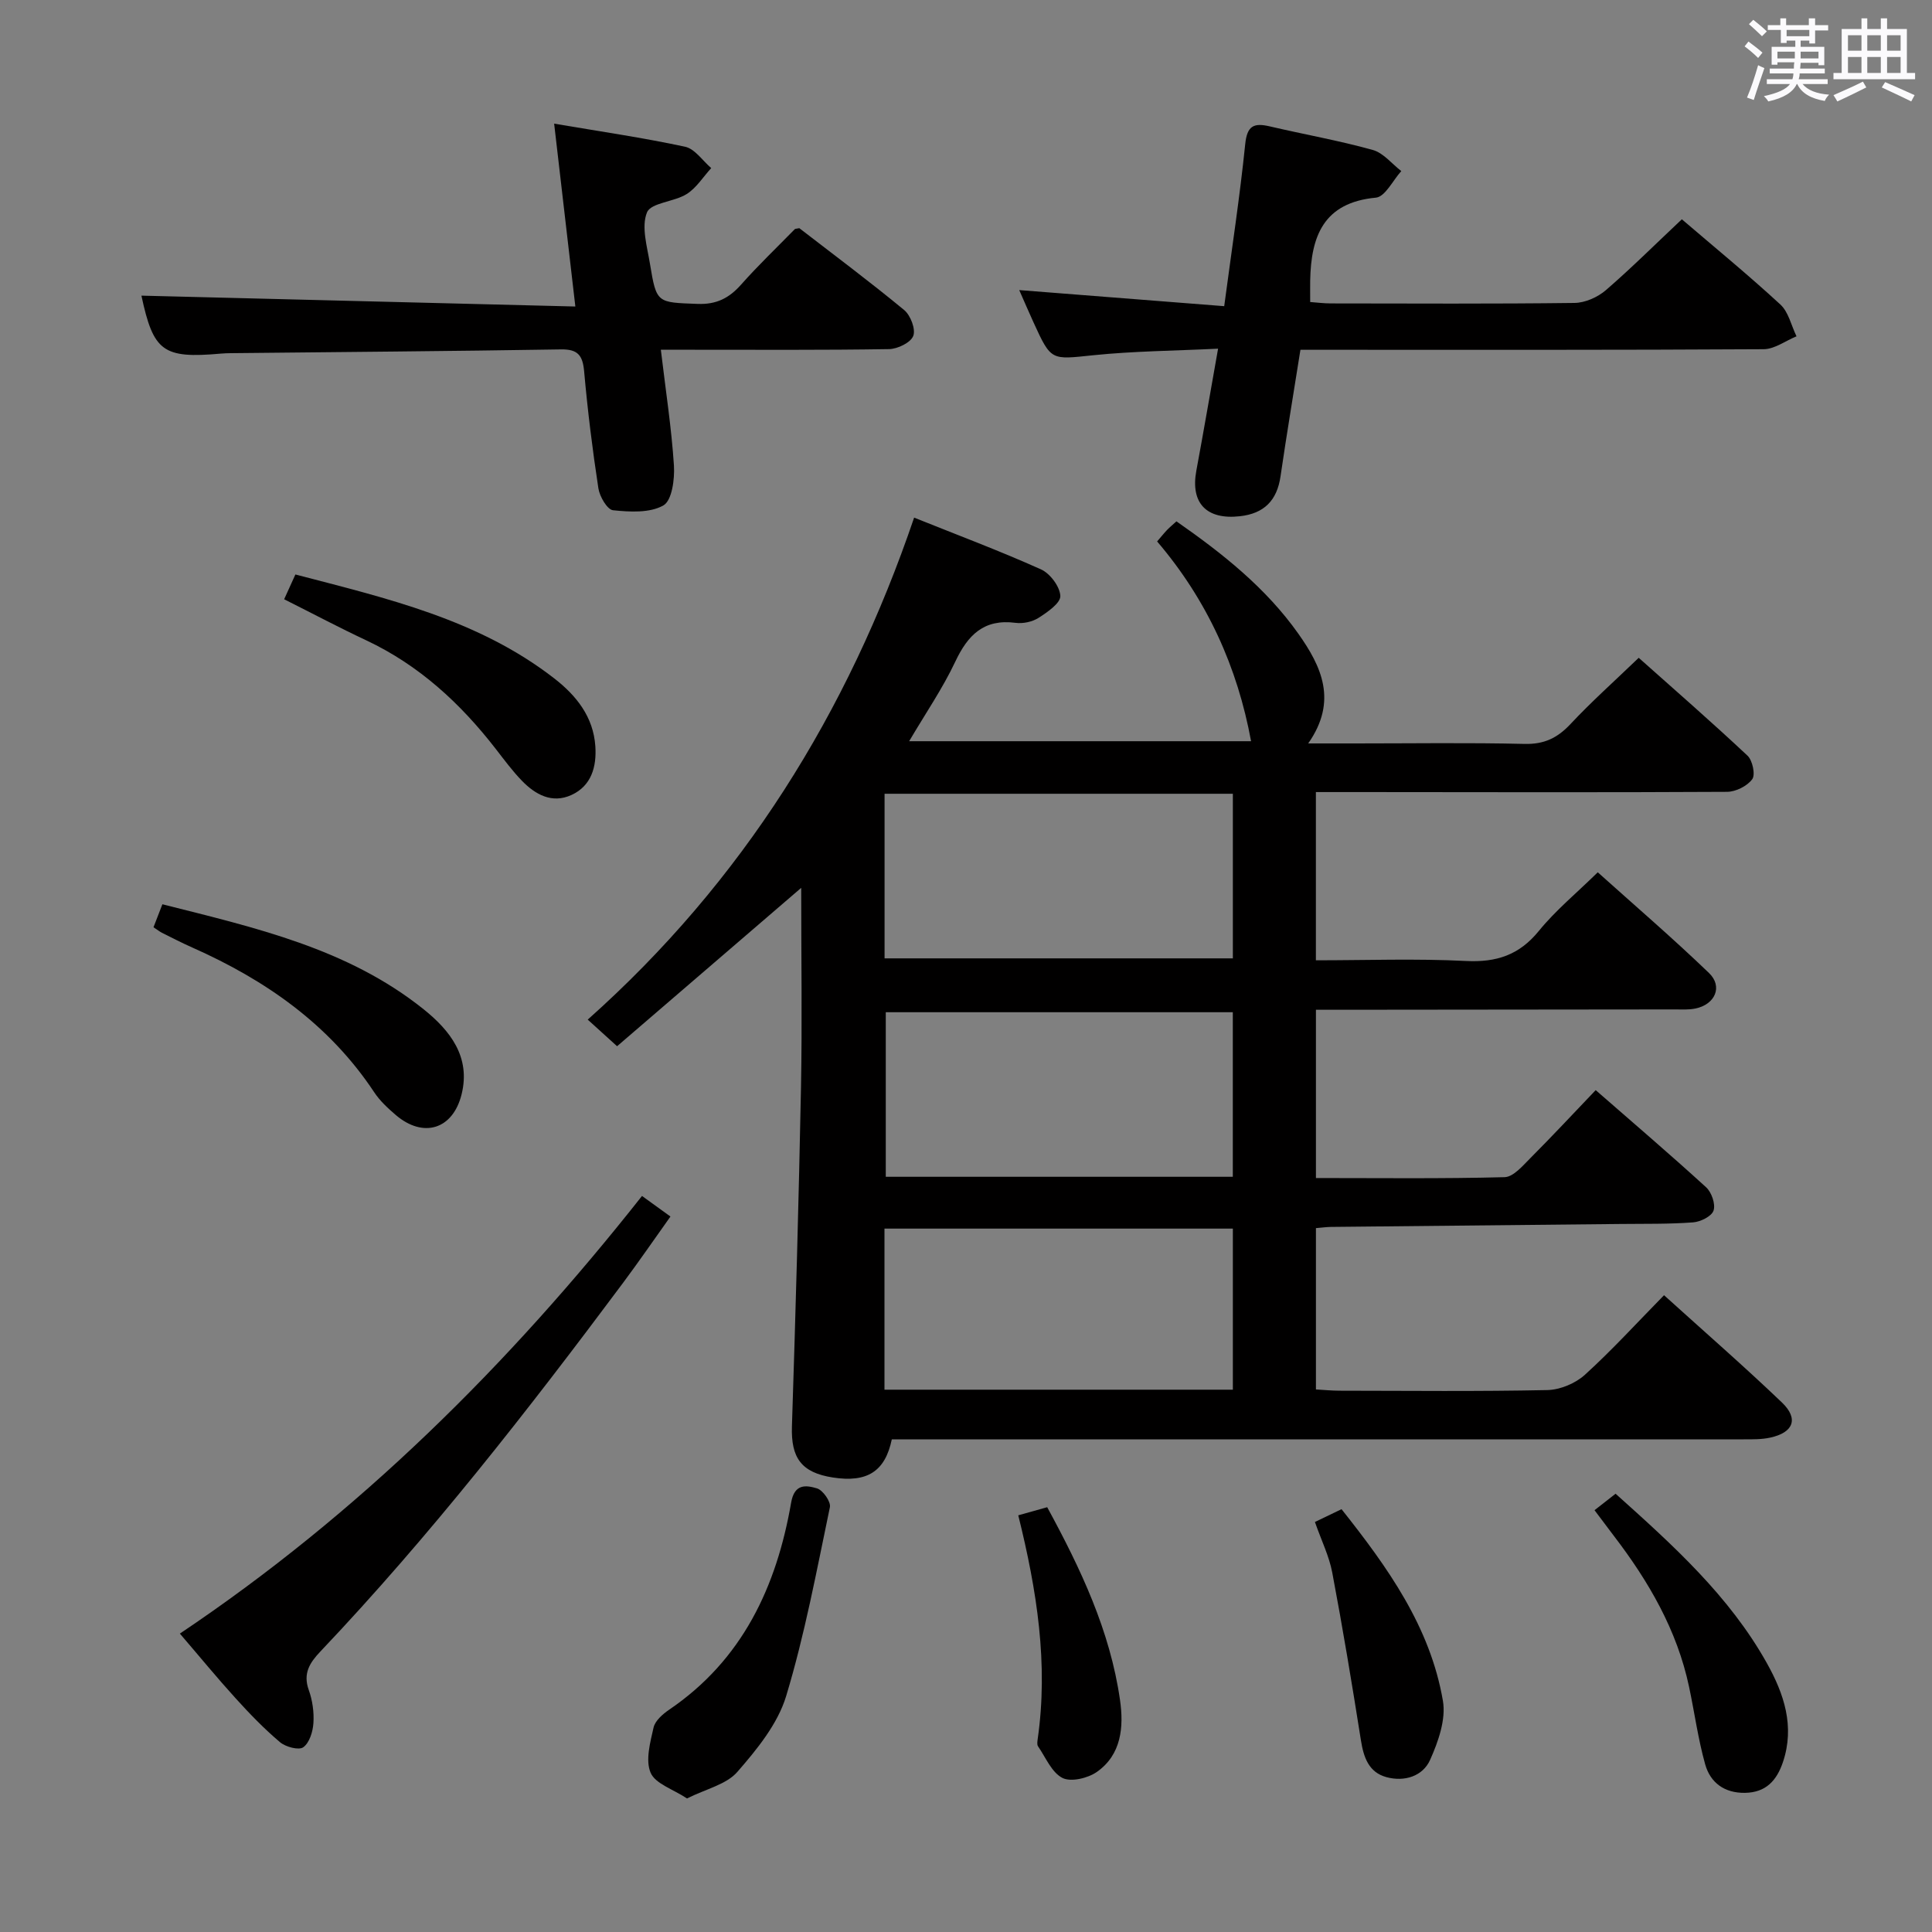 <svg enable-background="new 0 0 400 400" viewBox="0 0 400 400" xmlns="http://www.w3.org/2000/svg"><rect x="0" y="0" width="400" height="400" fill="#808080" stroke="none"/><path d="m361.2 9.6.8-1c.9.7 1.9 1.4 2.9 2.3l-.9 1.1c-1-1-2-1.8-2.8-2.4zm.5 10.6c.9-2.1 1.6-4.3 2.3-6.7.4.2.8.4 1.3.6-.7 2.1-1.5 4.3-2.2 6.6zm.4-15.2.9-.9c1 .8 2 1.6 2.8 2.4l-1 1c-.9-.9-1.8-1.7-2.7-2.5zm12.5-1.2h1.2v1.4h2.7v1.1h-2.7v2.7h-1.2v-.6h-1.8v1.3h4.9v3.8h-1.2v-.5h-3.7c0 .4-.1.9-.1 1.2h5.1v1h-5.2c0 .5-.1.9-.2 1.2h6v1h-5.2c1.1 1.3 2.9 2 5.5 2.2-.4.4-.7.8-.9 1.3-2.9-.5-4.8-1.6-5.7-3.5h-.1c-.8 1.7-2.7 2.9-5.9 3.6-.2-.4-.6-.8-.9-1.1 2.8-.6 4.6-1.4 5.4-2.5h-4.8v-1h5.3c.1-.3.2-.7.2-1.2h-4.9v-1h5c0-.4 0-.8.1-1.3h-3.5v.5h-1.2v-3.7h4.9v-1.3h-1.8v.5h-1.2v-2.7h-2.7v-1h2.6v-1.4h1.2v1.4h4.7v-1.4zm-6.6 8.3h3.6c0-.4 0-.9 0-1.4h-3.6zm1.9-4.6h4.7v-1.3h-4.7zm6.6 3.2h-3.7v1.4h3.7z" fill="#fbfafc"/><path d="m385.3 3.8h1.3v2.2h2.8v-2.2h1.3v2.2h4.1v9.1h1.7v1.3h-16.9v-1.3h1.7v-9.1h4.1v-2.2zm.4 13.1.7 1.2c-1.8.9-3.8 1.9-6 2.9-.2-.4-.5-.8-.8-1.3 2.3-1 4.3-1.9 6.1-2.8zm-3.1-6.4h2.8v-3.2h-2.8zm0 4.6h2.8v-3.3h-2.8zm4-4.6h2.8v-3.2h-2.8zm0 4.6h2.8v-3.3h-2.8zm3.7 1.9c2.1.9 4.1 1.8 6.1 2.7l-.7 1.3c-2.2-1.1-4.2-2-6.1-2.9zm3.2-9.7h-2.8v3.2h2.8v-3.1zm-2.8 7.8h2.8v-3.3h-2.8z" fill="#fbfafc"/><g fill="#010000"><path d="m165.88 183.82c-13.12 11.29-25.53 21.96-38.12 32.79-2.39-2.17-3.96-3.59-6.08-5.51 32.04-28.53 53.85-63.54 67.58-103.93 9.05 3.63 17.78 6.9 26.26 10.71 1.89.85 3.92 3.56 4.01 5.5.07 1.47-2.66 3.36-4.49 4.53-1.31.84-3.24 1.25-4.79 1.04-6.56-.85-9.87 2.52-12.48 8.06-2.61 5.53-6.12 10.64-9.54 16.45h70.79c-2.81-15.29-9.06-29.19-19.45-41.36.81-.94 1.41-1.7 2.07-2.39.57-.59 1.21-1.11 1.93-1.77 9.53 6.64 18.54 13.78 25.25 23.28 4.74 6.71 8.21 13.89 2.03 22.7h9.81c11.66 0 23.33-.18 34.99.1 4.06.1 6.82-1.24 9.52-4.13 4.31-4.61 9.05-8.83 14.11-13.7 7.33 6.53 15.06 13.26 22.53 20.27 1.04.98 1.66 3.94.97 4.87-1.05 1.42-3.4 2.6-5.21 2.61-25.16.14-50.32.07-75.48.05-3.12 0-6.25 0-9.65 0v34.83c10.51 0 20.8-.38 31.05.14 6.33.32 11.05-1.22 15.12-6.23 3.44-4.23 7.74-7.77 12.19-12.13 7.64 6.86 15.54 13.64 23.03 20.85 2.91 2.8 1.27 6.51-2.8 7.35-1.45.3-2.98.19-4.48.19-22.83.03-45.66.05-68.48.07-1.79 0-3.58 0-5.62 0v34.84c13.18 0 26.13.16 39.06-.18 1.84-.05 3.79-2.4 5.38-3.99 4.46-4.47 8.77-9.1 13.48-14.03 7.76 6.78 15.43 13.32 22.87 20.12 1.13 1.04 1.98 3.49 1.53 4.82-.4 1.19-2.7 2.33-4.25 2.44-4.97.37-9.98.28-14.98.33-19.98.21-39.96.4-59.94.61-.97.01-1.93.15-3.15.25v33.4c1.71.1 3.31.26 4.92.26 14.33.02 28.66.17 42.99-.13 2.65-.06 5.81-1.38 7.78-3.17 5.64-5.12 10.79-10.78 16.38-16.47 8.48 7.67 16.62 14.76 24.41 22.21 3.52 3.37 2.39 6.24-2.46 7.28-1.76.38-3.63.35-5.45.35-56.82 0-113.64 0-170.46 0-1.99 0-3.98 0-5.92 0-1.39 6.66-5.1 9-12.21 7.9-6.53-1.01-8.68-4.08-8.47-10.57.76-23.44 1.42-46.89 1.88-70.34.25-13.46.04-26.93.04-41.17zm17.26 14.6h72.11c0-11.64 0-22.88 0-34.08-24.22 0-48.09 0-72.11 0zm72.1 11.15c-24.23 0-48.11 0-71.85 0v34.07h71.85c0-11.53 0-22.77 0-34.07zm-72.12 78.15h72.13c0-11.26 0-22.33 0-33.35-24.23 0-48.13 0-72.13 0z"/><path d="m348.21 45.4c6.58 5.64 13.66 11.44 20.39 17.64 1.7 1.56 2.26 4.36 3.35 6.59-2.27.93-4.53 2.65-6.81 2.67-29.98.18-59.97.12-89.95.12-1.81 0-3.63 0-5.95 0-1.41 8.92-2.86 17.54-4.12 26.19-.72 5-3.39 7.71-8.4 8.27-6.94.78-10.28-2.72-9.03-9.44 1.51-8.12 2.9-16.26 4.5-25.25-9.05.44-17.5.5-25.86 1.36-8.71.9-8.68 1.24-12.35-6.8-.96-2.09-1.86-4.21-2.96-6.69 14.31 1.12 28.24 2.21 42.44 3.33 1.58-11.89 3.24-22.7 4.35-33.56.39-3.82 1.79-4.43 5.06-3.67 7.1 1.66 14.31 2.93 21.33 4.88 2.21.61 3.96 2.87 5.92 4.38-1.74 1.92-3.34 5.32-5.25 5.5-10.88 1.02-13.44 8.02-13.61 17.18-.02 1.32 0 2.64 0 4.43 1.41.1 2.83.29 4.26.29 16.82.02 33.65.11 50.47-.1 2.19-.03 4.77-1.17 6.47-2.63 5.28-4.56 10.24-9.51 15.75-14.69z"/><path d="m136.82 72.41c1.01 8.51 2.21 16.22 2.71 23.97.18 2.82-.41 7.25-2.18 8.26-2.81 1.6-6.95 1.36-10.43 1-1.19-.12-2.77-2.83-3.03-4.53-1.23-8.04-2.23-16.12-2.95-24.22-.3-3.31-1.29-4.61-4.8-4.55-22.8.37-45.61.54-68.41.78-.67.01-1.33.03-2 .09-12.02 1.07-13.97-.44-16.45-12 29.6.74 59.42 1.49 89.84 2.25-1.53-13.24-2.92-25.18-4.39-37.86 9.59 1.63 18.41 2.91 27.11 4.78 2.03.44 3.62 2.89 5.41 4.42-1.67 1.83-3.06 4.1-5.07 5.37-2.61 1.64-7.41 1.79-8.23 3.81-1.21 2.98.04 7.09.62 10.65 1.35 8.21 1.46 7.97 9.86 8.29 3.91.15 6.53-1.2 9.01-4 3.53-3.98 7.39-7.67 11.12-11.48.09-.09.31-.07.93-.2 7.1 5.48 14.55 11.04 21.71 16.95 1.32 1.09 2.42 3.98 1.88 5.36-.54 1.39-3.24 2.7-5.01 2.73-13.66.22-27.32.13-40.98.13-1.8 0-3.61 0-6.27 0z"/><path d="m132.92 247.61c2.1 1.52 3.69 2.67 5.89 4.26-3.31 4.64-6.46 9.23-9.79 13.7-19.72 26.44-39.99 52.43-62.72 76.39-2.18 2.3-3.6 4.51-2.38 7.92.77 2.14 1.12 4.59.97 6.85-.11 1.78-.82 4.1-2.1 5.02-.92.67-3.65-.06-4.82-1.05-3.28-2.77-6.3-5.9-9.19-9.09-3.8-4.18-7.39-8.56-11.54-13.39 36.97-24.79 68.03-55.58 95.68-90.61z"/><path d="m58.83 124.07c.85-1.87 1.51-3.33 2.33-5.13 18.9 4.94 37.83 9.27 53.61 21.53 4.59 3.57 8.08 7.96 8.49 14.04.28 4.22-.8 8.18-4.94 10.08-4.01 1.84-7.48-.06-10.29-2.97-1.95-2.02-3.64-4.31-5.37-6.54-7.32-9.45-15.89-17.36-26.84-22.51-5.53-2.59-10.93-5.46-16.99-8.5z"/><path d="m31.78 191.98c.61-1.58 1.13-2.91 1.84-4.76 19.22 4.86 38.35 9.13 54.1 21.75 5.45 4.37 9.77 9.84 7.85 17.59-1.8 7.29-7.94 9.15-13.63 4.29-1.63-1.4-3.28-2.92-4.45-4.69-9.33-14.09-22.53-23.26-37.69-29.99-2.12-.94-4.19-2.01-6.28-3.05-.43-.22-.82-.54-1.74-1.14z"/><path d="m142.24 372.35c-2.92-1.93-6.58-3.05-7.54-5.33-1.1-2.59-.08-6.27.61-9.34.32-1.41 1.88-2.78 3.21-3.69 15.21-10.33 22.26-25.5 25.28-42.91.69-3.99 3.15-3.58 5.34-2.93 1.23.36 2.92 2.77 2.68 3.9-2.74 13.11-5.19 26.33-9.06 39.12-1.74 5.75-6.02 11-10.09 15.67-2.25 2.61-6.43 3.51-10.43 5.51z"/><path d="m330.13 312.67c1.55-1.21 2.83-2.21 4.36-3.41 11.78 10.57 23.52 21.11 31.34 35.11 3.53 6.32 5.8 13.05 3.31 20.45-1.28 3.79-3.5 6.3-7.86 6.37-4.26.06-7.17-2.1-8.24-5.9-1.47-5.24-2.2-10.68-3.33-16.02-2.49-11.77-8.37-21.87-15.59-31.3-1.11-1.46-2.2-2.92-3.99-5.3z"/><path d="m272.24 315.11c1.91-.92 3.51-1.69 5.51-2.65 9.55 12.04 18.36 24.33 20.99 39.68.66 3.85-.97 8.46-2.65 12.22-1.52 3.4-5.32 4.59-9.04 3.58-3.68-1-4.73-4.11-5.29-7.65-1.83-11.59-3.75-23.17-5.93-34.7-.64-3.4-2.23-6.6-3.59-10.48z"/><path d="m210.82 313.73c2.33-.65 4.03-1.13 5.99-1.68 6.92 12.71 13.03 25.59 15.08 39.94.79 5.53.31 11.29-4.8 14.87-1.86 1.3-5.37 2.14-7.13 1.24-2.23-1.14-3.46-4.24-5.05-6.55-.24-.35-.13-.99-.07-1.48 2.23-15.55-.14-30.74-4.02-46.34z"/></g></svg>